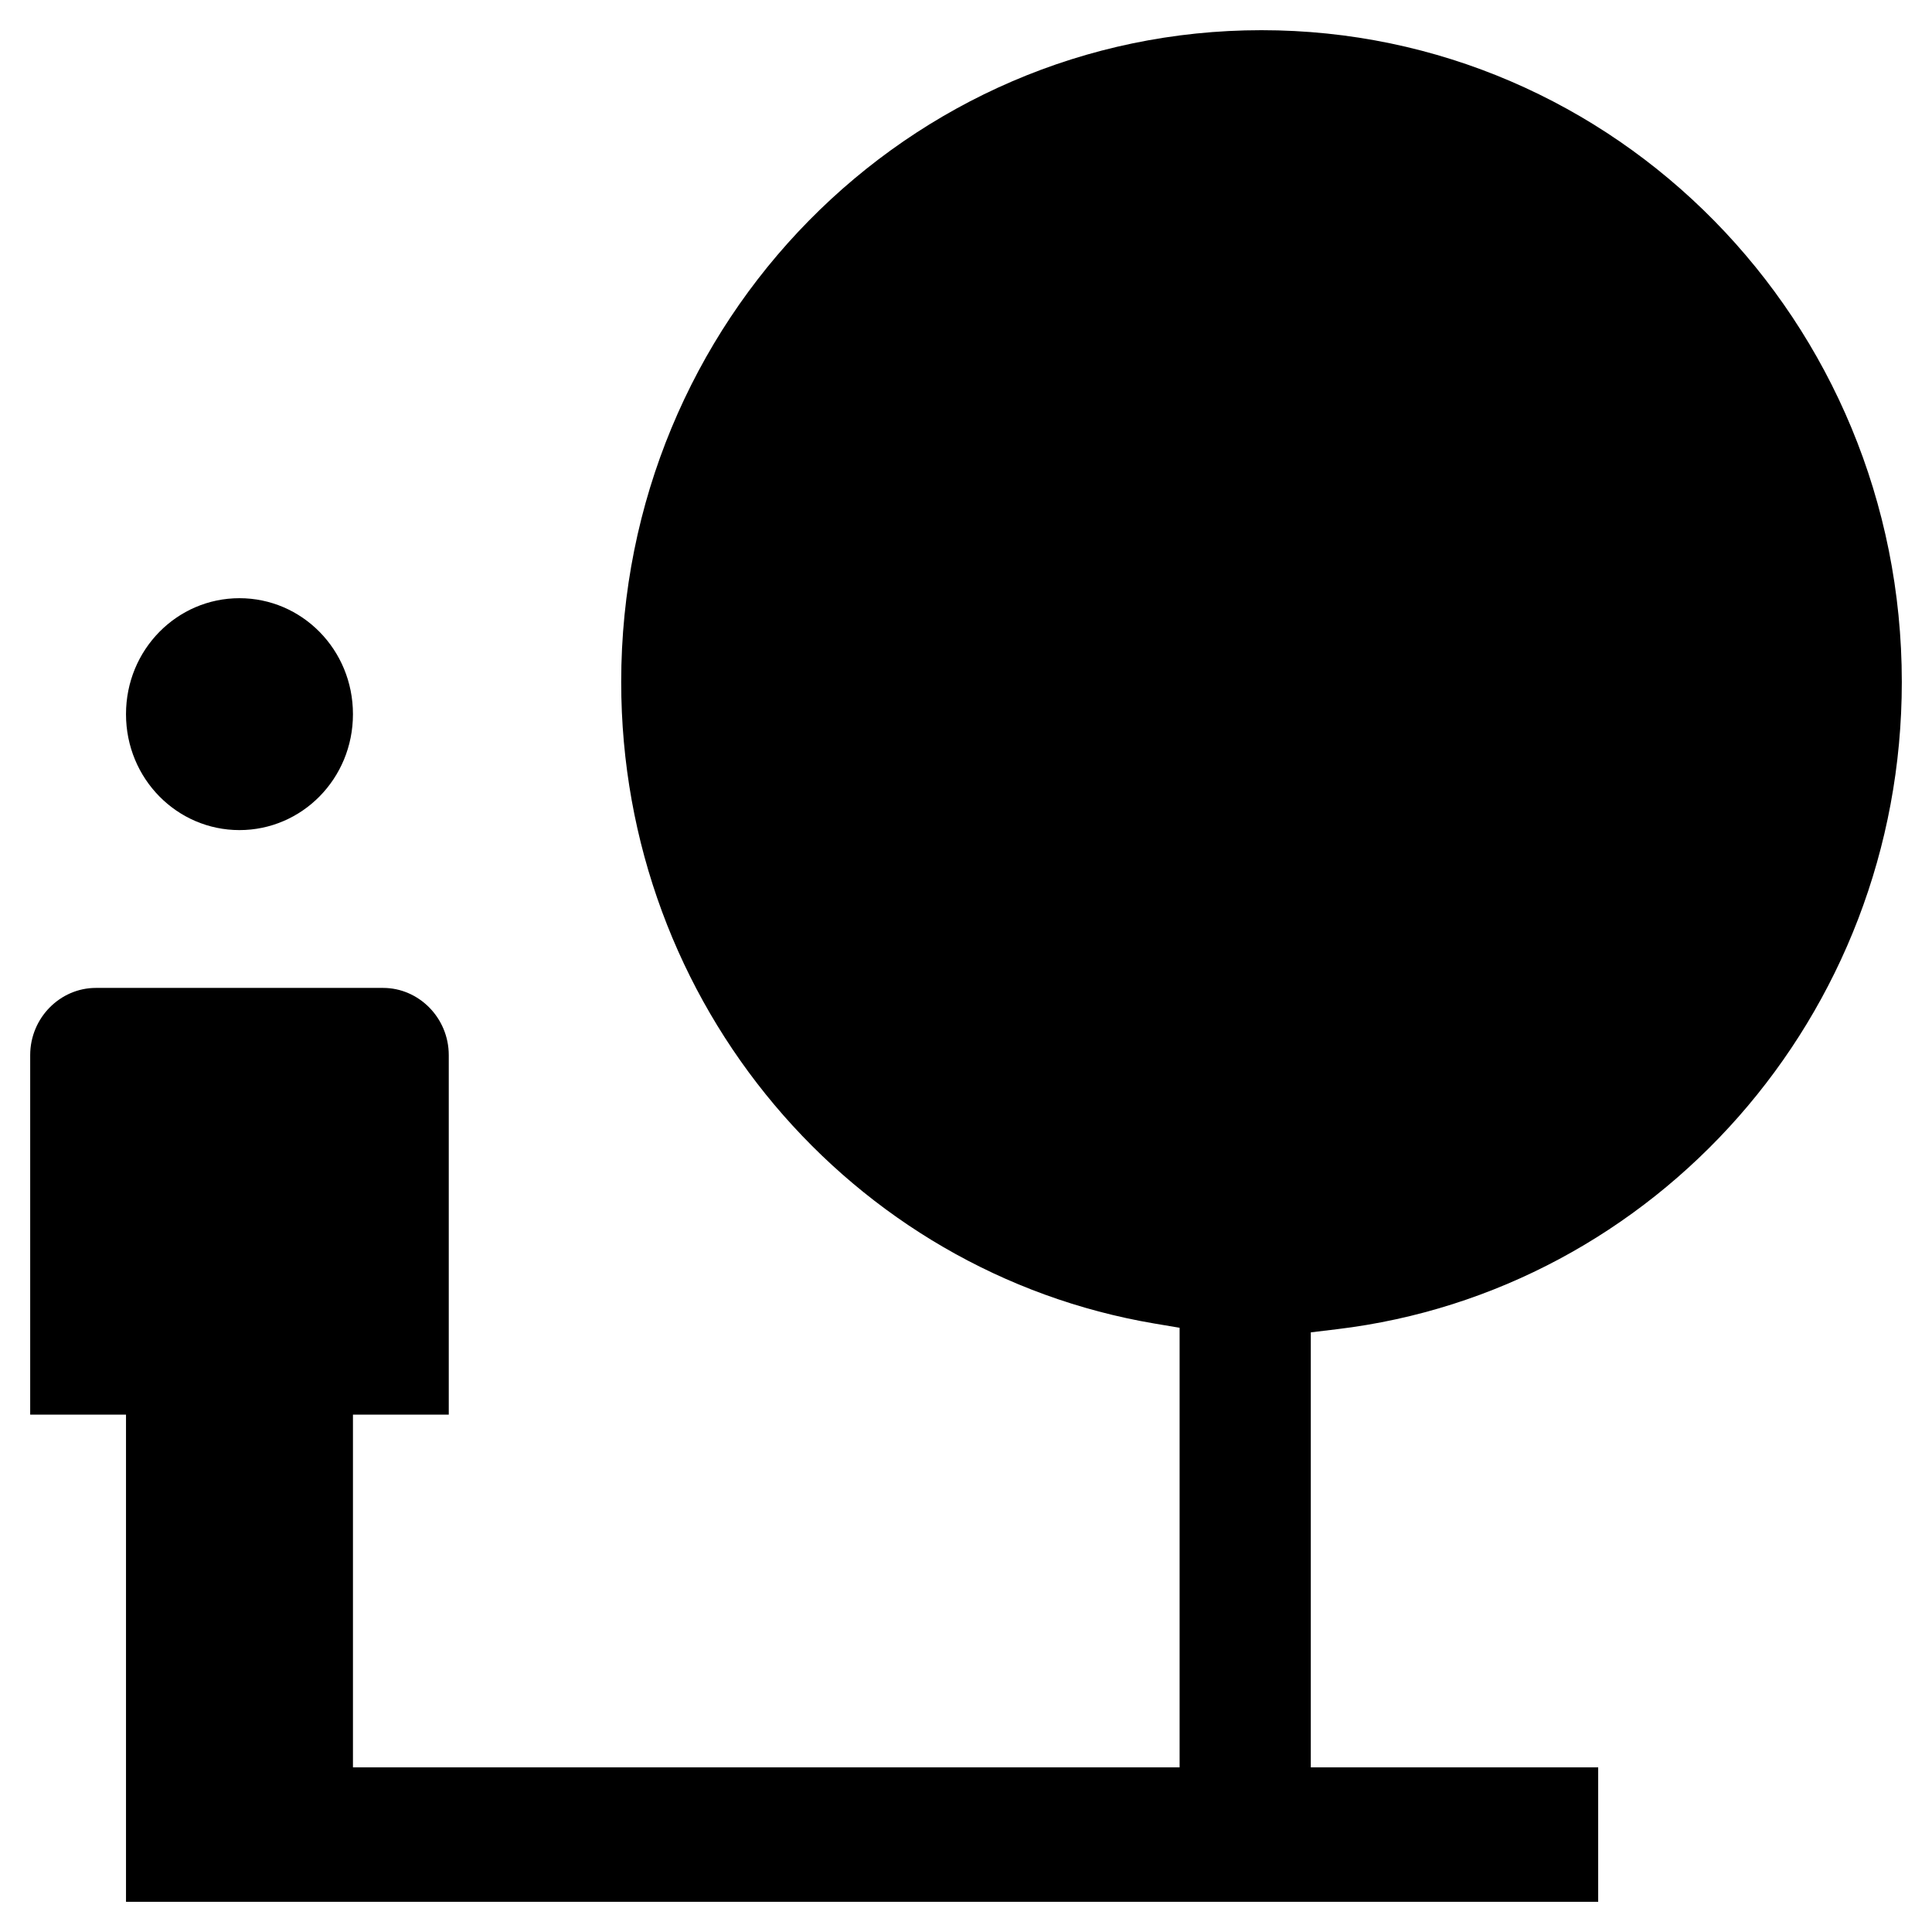 <svg width="32" height="32" viewBox="0 0 32 32" fill="currentColor" xmlns="http://www.w3.org/2000/svg">
<path d="M19.538 22.415V21.992L19.122 21.922C14.113 21.075 10.289 16.654 10.289 11.296C10.289 5.319 15.039 0.5 20.894 0.5C26.75 0.5 31.5 5.319 31.5 11.296C31.5 16.839 27.402 21.384 22.151 22.015L21.711 22.068V22.511V28.773V29.273H22.211H26.471V31.5H2.087V23.931V23.431H1.587H0.5V17.477C0.5 16.857 0.998 16.363 1.587 16.363H6.346C6.935 16.363 7.433 16.857 7.433 17.477V23.431H6.346H5.846V23.931V28.773V29.273H6.346H19.038H19.538V28.773V22.415ZM5.846 11.829C5.846 12.9 4.999 13.749 3.966 13.749C2.934 13.749 2.087 12.9 2.087 11.829C2.087 10.757 2.934 9.908 3.966 9.908C4.999 9.908 5.846 10.757 5.846 11.829Z" fill="currentColor"/>
</svg>
